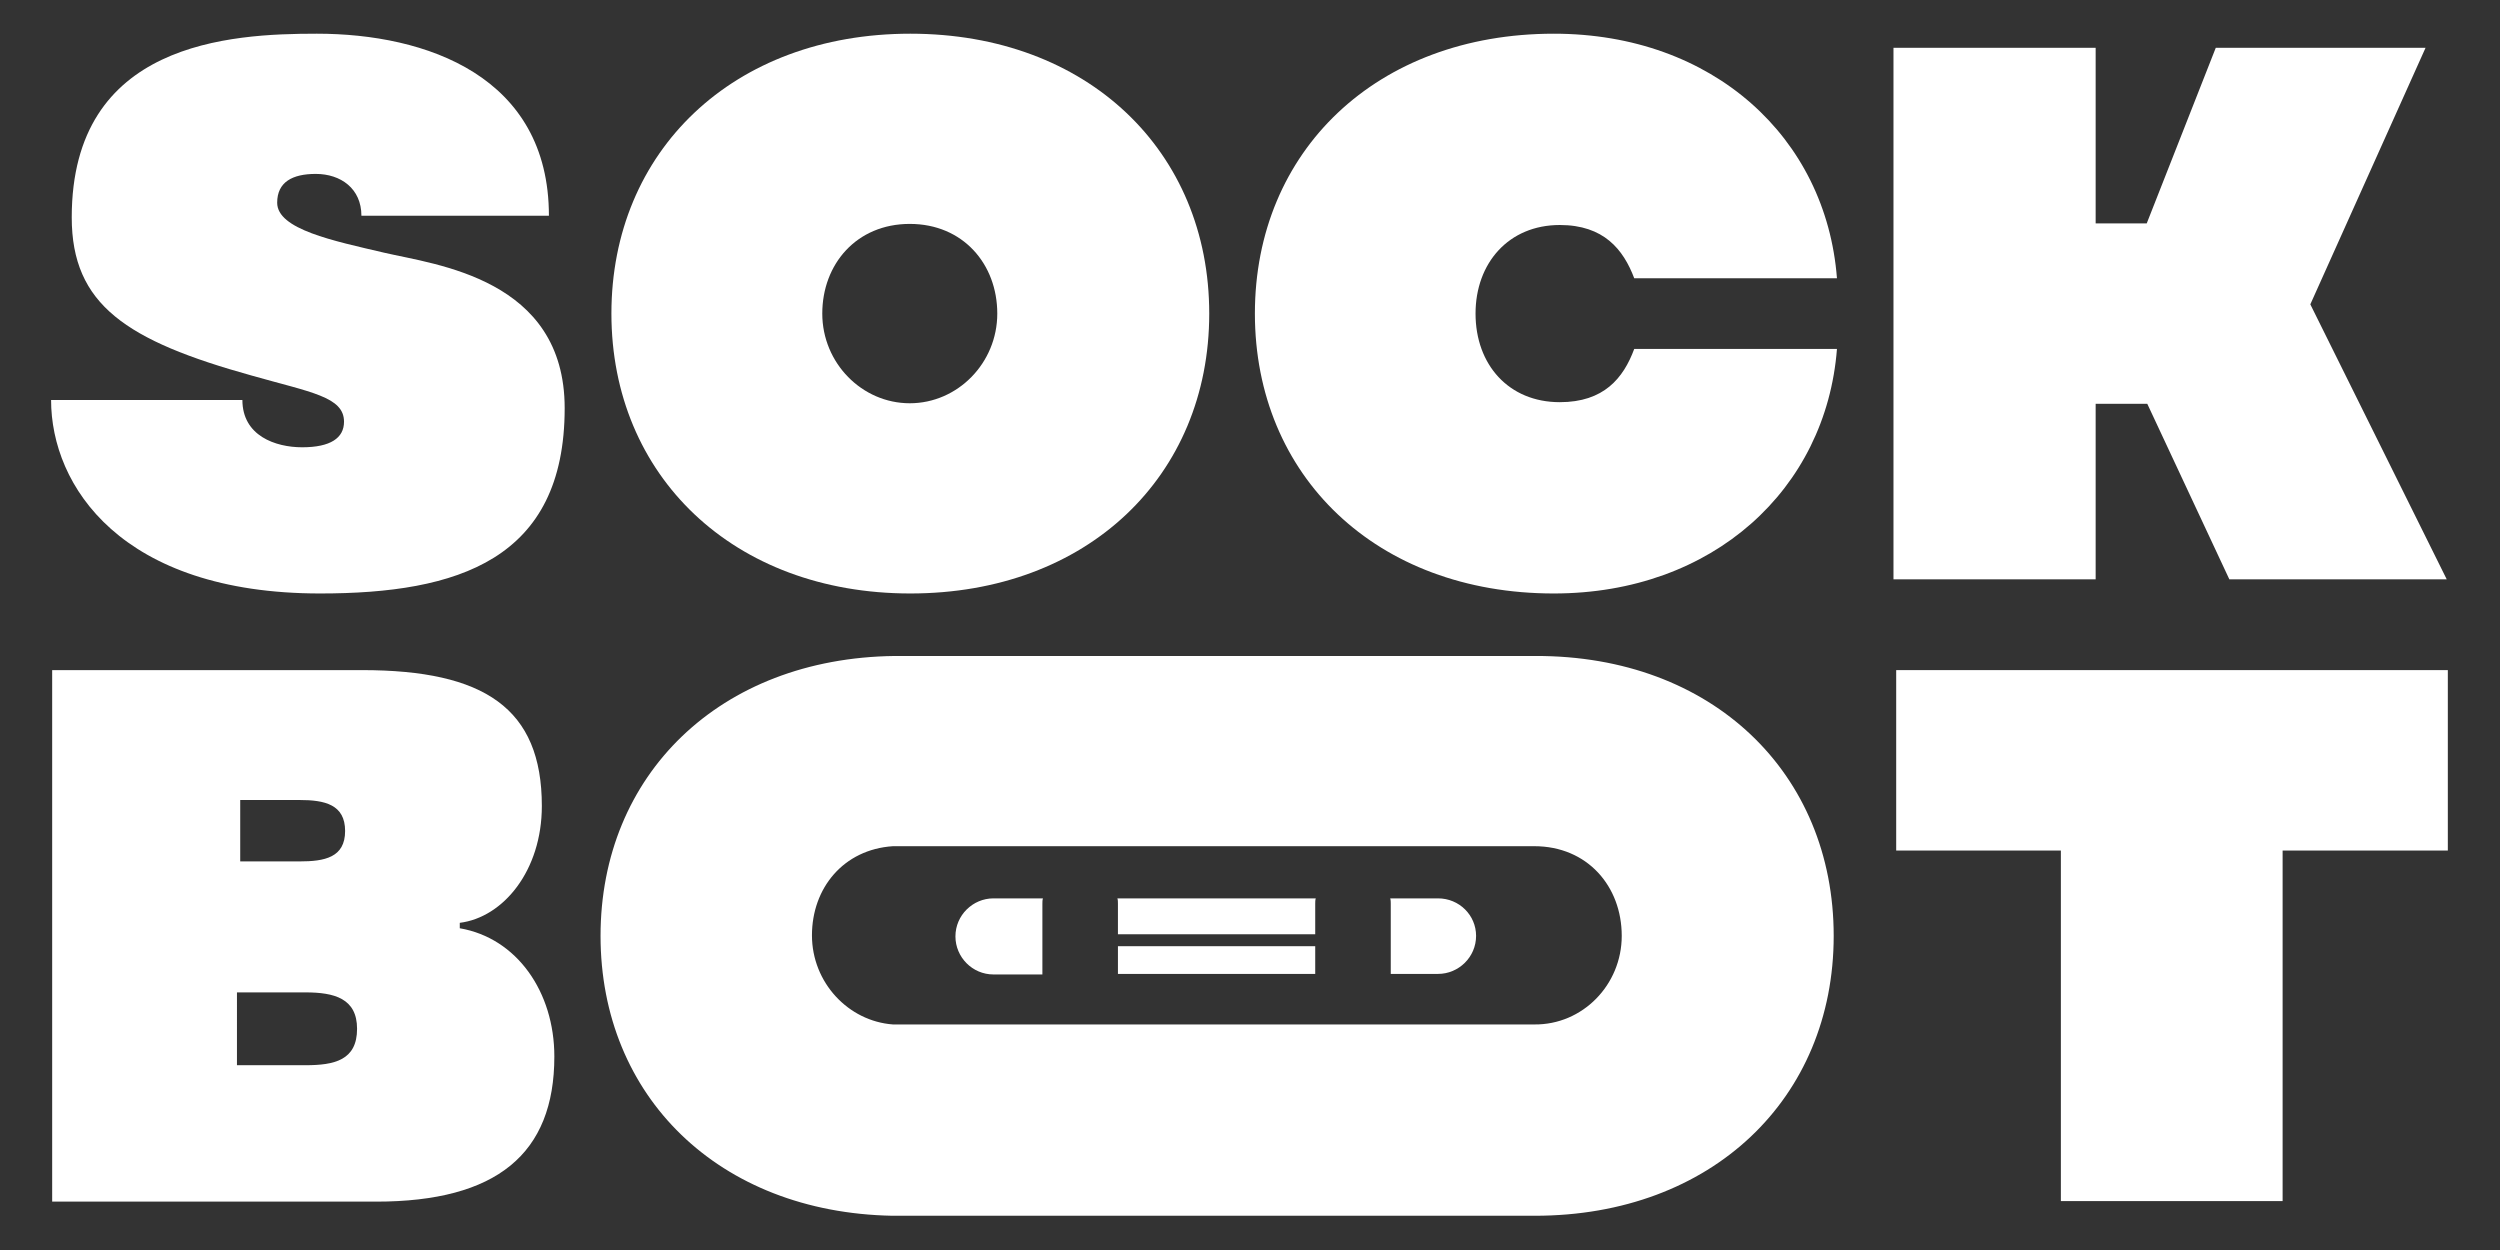 <?xml version="1.0" encoding="utf-8"?>
<!-- Generator: Adobe Illustrator 26.2.1, SVG Export Plug-In . SVG Version: 6.00 Build 0)  -->
<svg version="1.1" id="Layer_1" xmlns="http://www.w3.org/2000/svg" xmlns:xlink="http://www.w3.org/1999/xlink" x="0px" y="0px"
	 viewBox="0 0 460 230" style="enable-background:new 0 0 460 230;" xml:space="preserve">
<rect x="0" y="0" width="460" height="230" fill="#333333" stroke="none"/>
<style type="text/css">
	.st0{fill:#FFFFFF;}
</style>
<path class="st0" d="M9.4,73.6c10.1,0,35.2,0,35.2,0c0,6.6,6.1,8.7,11,8.7c5.2,0,7.7-1.7,7.7-4.7c0-4.6-6.1-5.4-17-8.5
	c-23-6.4-33.1-13-33.1-29.1c0-32.3,29.2-33.8,45.1-33.8c20.1,0,42.7,7.8,42.7,33.5c-11.5,0-34.5,0-34.5,0c0-5-3.8-7.7-8.4-7.7
	c-4.3,0-7.1,1.5-7.1,5.3c0,4.9,10.3,7,19.7,9.2c9.4,2.2,33.2,4.7,33.2,28.6c0,27.9-19.7,34.1-45,34.1C22.3,109.2,9.4,89.4,9.4,73.6z
	"/>
<path class="st0" d="M222.5,57.7c0,29.9-22.4,51.5-55,51.5s-55-21.7-55-51.5c0-29.9,22.4-51.5,55-51.5S222.5,27.8,222.5,57.7z
	 M183.5,57.7c0-9.1-6.3-16.5-16.1-16.5c-9.8,0-16.1,7.4-16.1,16.5c0,9.1,7.3,16.5,16.1,16.5C176.2,74.2,183.5,66.8,183.5,57.7z"/>
<path class="st0" d="M300.7,64.2H338c-2,25.8-22.8,45-52.1,45c-32.7,0-55-21.7-55-51.5c0-29.9,22.4-51.5,55-51.5
	c29.3,0,50.1,19.1,52.1,45h-37.3c-2-5.3-5.6-9.8-13.7-9.8c-9.4,0-15.5,7-15.5,16.3c0,9.4,6.1,16.3,15.5,16.3
	C295.1,74,298.7,69.6,300.7,64.2z"/>
<path class="st0" d="M395.1,74.3h-9.5v32.3h-37.2V8.8h37.2v32.3h9.4l12.7-32.3h38.6L425.1,56l25.1,50.6h-40L395.1,74.3z"/>
<path class="st0" d="M102,194.4c0,17.9-10.6,26.7-32.8,26.7c-5.6,0-59.6,0-59.6,0v-97.8c0,0,52.2,0,57,0c22.5,0,33.1,7,33.1,25
	c0,11.9-7.1,20.5-15.1,21.5v1C95.1,172.6,102,182.5,102,194.4z M65.7,189.3c0-5.6-4.2-6.7-9.5-6.7c-3.8,0-11.9,0-12.6,0V196
	c0.7,0,8.8,0,12.6,0C61.5,196,65.7,195.1,65.7,189.3z M44.2,158.5c0.7,0,7.7,0,10.9,0c4.6,0,8.4-0.7,8.4-5.6s-3.8-5.7-8.4-5.7
	c-3.2,0-10.2,0-10.9,0V158.5z"/>
<path class="st0" d="M337.4,172.2c0,29.9-22.4,51.5-55,51.5c-0.4,0-117.8,0-118.2,0c-32-0.6-53.7-22-53.7-51.5
	c0-29.6,21.9-51.1,54.1-51.5c0.3,0,117.6,0,117.9,0C315.1,120.6,337.4,142.3,337.4,172.2z M298.4,172.2c0-9.1-6.3-16.5-16.1-16.5
	c-0.4,0-117.7,0-118,0c-9.1,0.6-14.9,7.7-14.9,16.4c0,8.7,6.7,15.8,14.9,16.4c0.4,0,117.7,0,118,0
	C291.2,188.6,298.4,181.2,298.4,172.2z"/>
<path class="st0" d="M450.3,156.5H420V221h-40.8v-64.5h-30.3v-33.2h101.5V156.5z"/>
<g>
	<path class="st0" d="M205.7,166.3v5.6H242v-5.6c0-0.3,0-0.7,0.1-1h-36.5C205.7,165.6,205.7,165.9,205.7,166.3z"/>
	<path class="st0" d="M242,178.9v-4.8h-36.3v4.8c0,0.1,0,0.2,0,0.3H242C242,179.1,242,179,242,178.9z"/>
	<path class="st0" d="M191.8,178.9v-12.6c0-0.3,0-0.7,0.1-1h-9.1c-3.8,0-7,3.1-7,7l0,0c0,3.8,3.1,7,7,7h9
		C191.8,179.1,191.8,179,191.8,178.9z"/>
	<path class="st0" d="M264.6,165.3h-8.8c0.1,0.3,0.1,0.7,0.1,1v12.6c0,0.1,0,0.2,0,0.3h8.7c3.8,0,7-3.1,7-7l0,0
		C271.6,168.4,268.5,165.3,264.6,165.3z"/>
</g>
</svg>
